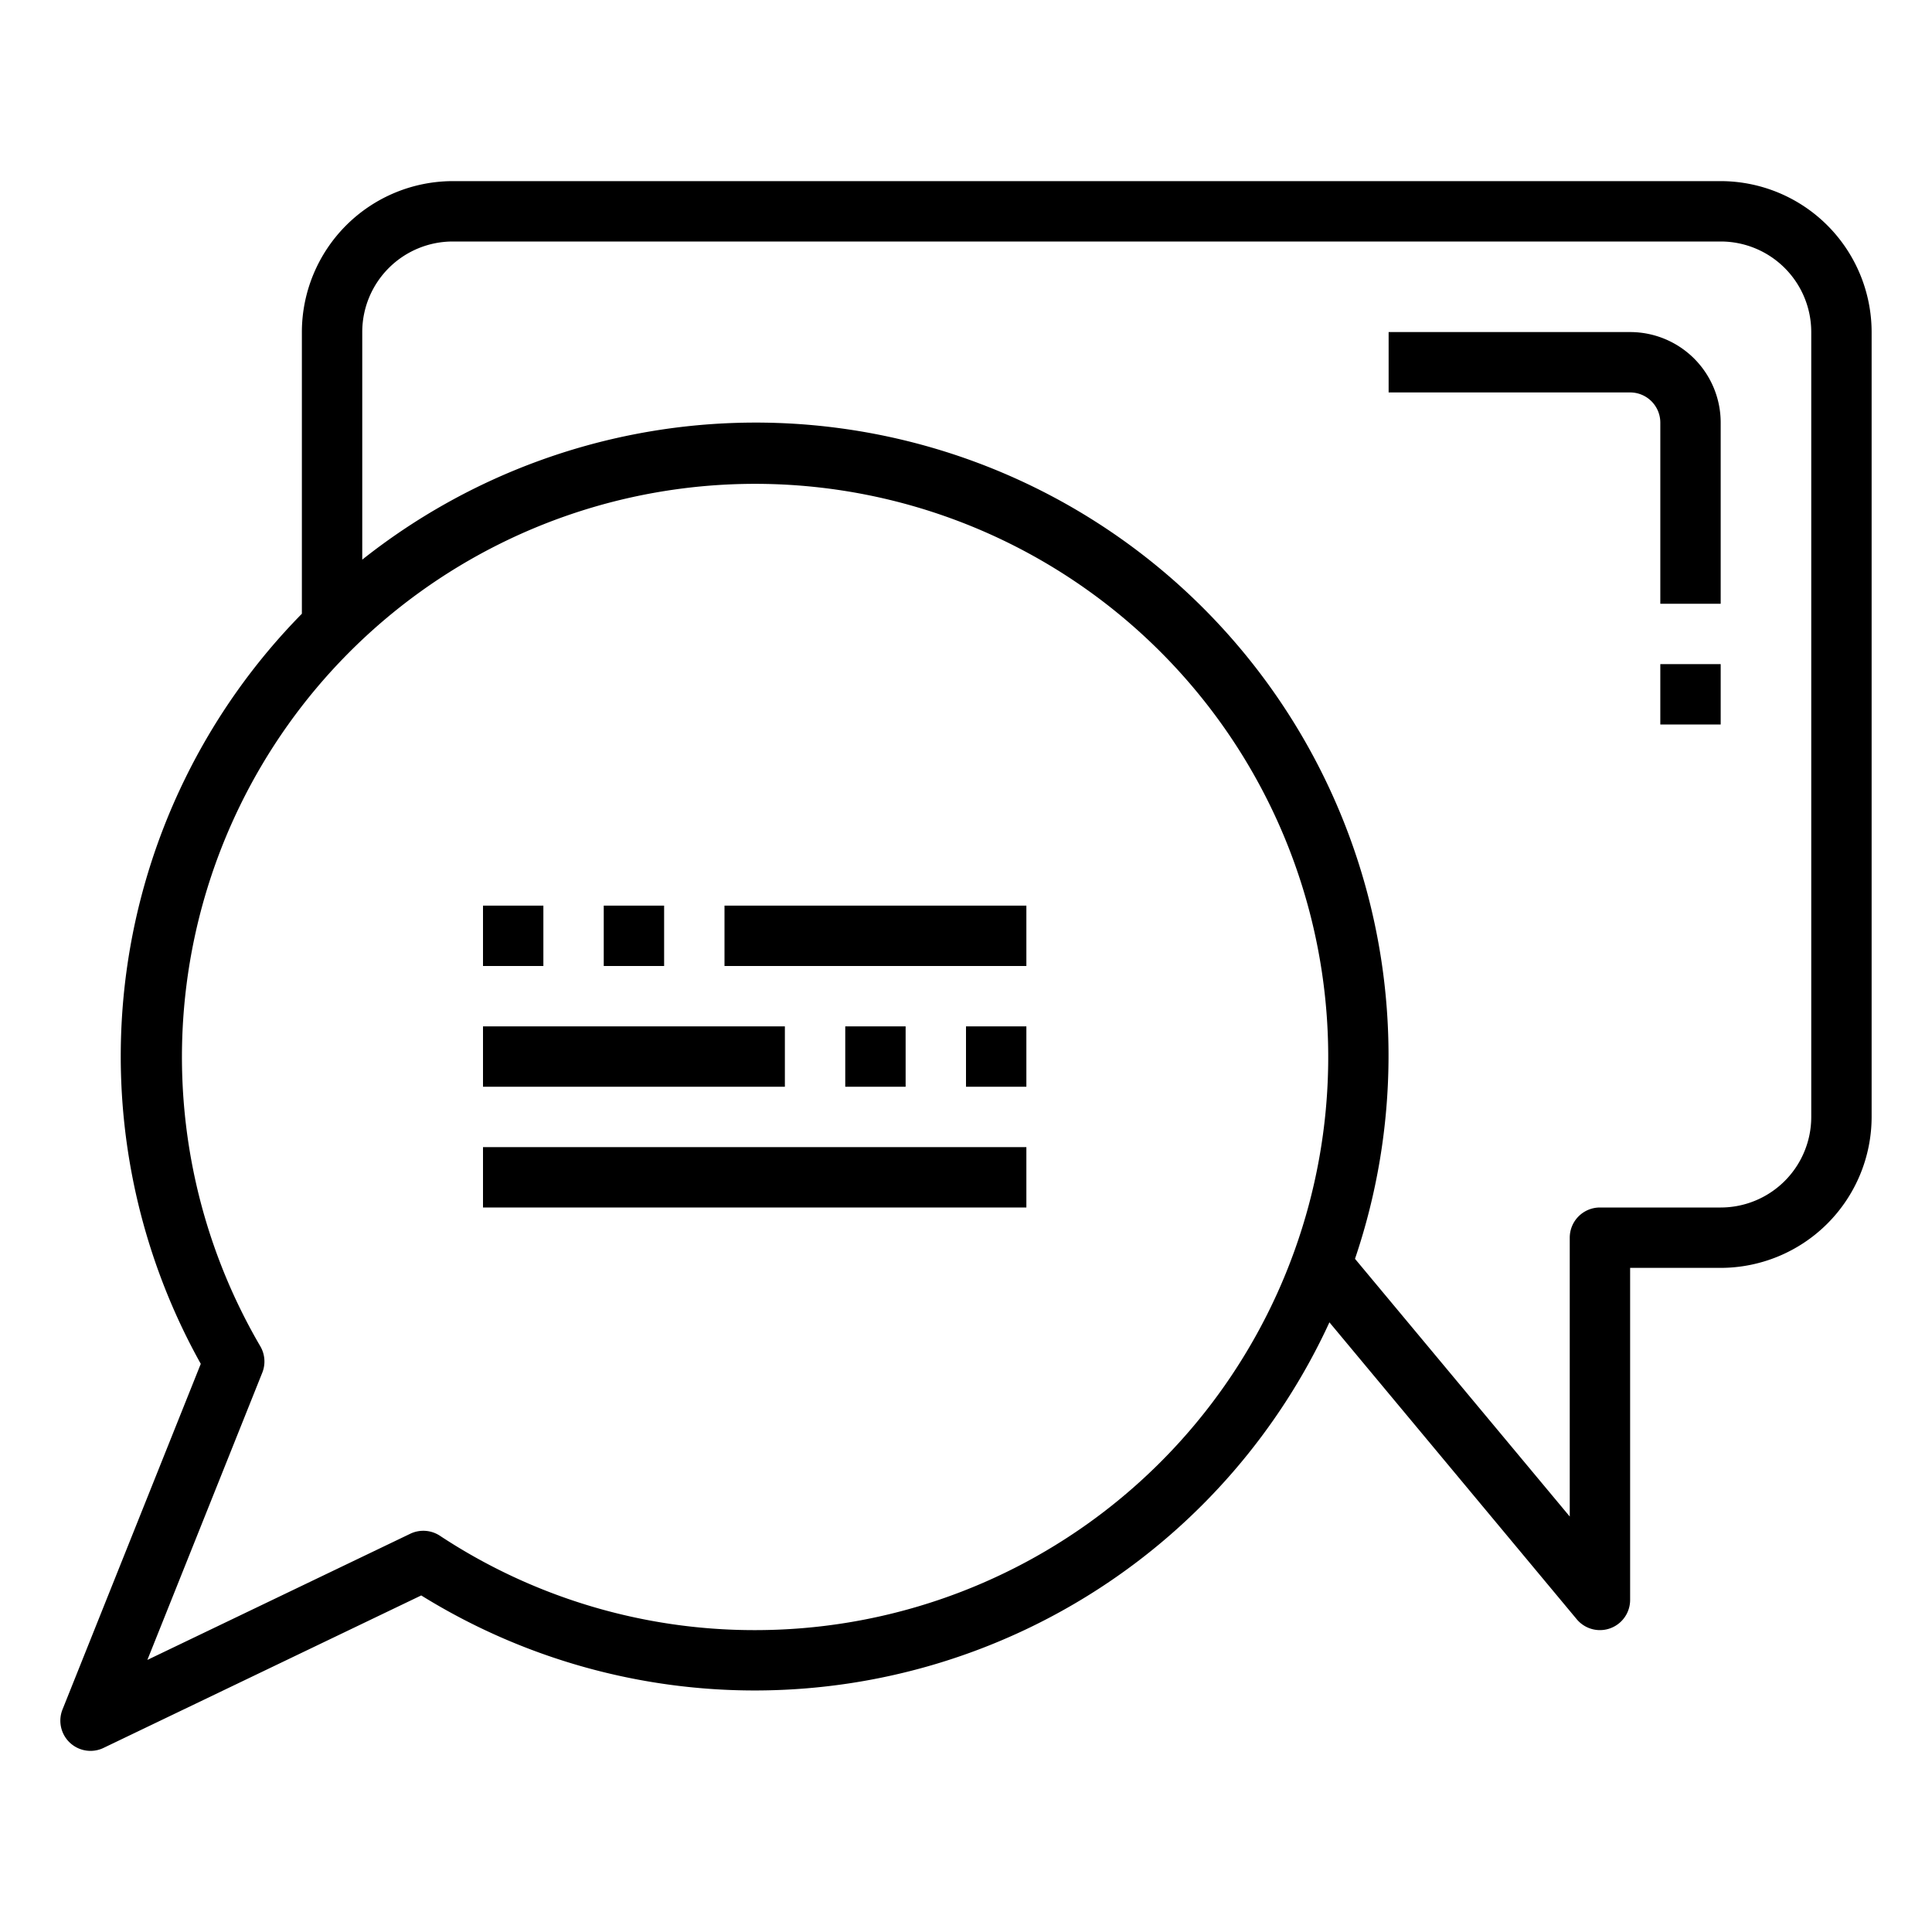 <svg xmlns="http://www.w3.org/2000/svg" viewBox="0 0 64 64" x="0px" y="0px"><g data-name="Speech Bubble"><path d="M57,6H15a5.006,5.006,0,0,0-5,5v9.331A20.907,20.907,0,0,0,6.651,45.179L2.071,56.628A1,1,0,0,0,3,58a.989.989,0,0,0,.433-.1l10.521-5.049a20.958,20.958,0,0,0,30.085-9.047l8.192,9.835A1,1,0,0,0,54,53V42h3a5.006,5.006,0,0,0,5-5V11A5.006,5.006,0,0,0,57,6ZM25,54a18.914,18.914,0,0,1-10.427-3.126,1,1,0,0,0-.983-.066L4.882,54.987l3.806-9.514a1,1,0,0,0-.066-.878A18.986,18.986,0,1,1,25,54ZM60,37a3,3,0,0,1-3,3H53a1,1,0,0,0-1,1v9.237L44.886,41.7A20.967,20.967,0,0,0,12,18.539V11a3,3,0,0,1,3-3H57a3,3,0,0,1,3,3Z"></path><rect x="16" y="30" width="2" height="2"></rect><rect x="20" y="30" width="2" height="2"></rect><rect x="24" y="30" width="10" height="2"></rect><rect x="16" y="34" width="10" height="2"></rect><rect x="28" y="34" width="2" height="2"></rect><rect x="32" y="34" width="2" height="2"></rect><rect x="16" y="38" width="18" height="2"></rect><path d="M54,11H46v2h8a1,1,0,0,1,1,1v6h2V14A3,3,0,0,0,54,11Z"></path><rect x="55" y="22" width="2" height="2"></rect></g></svg>